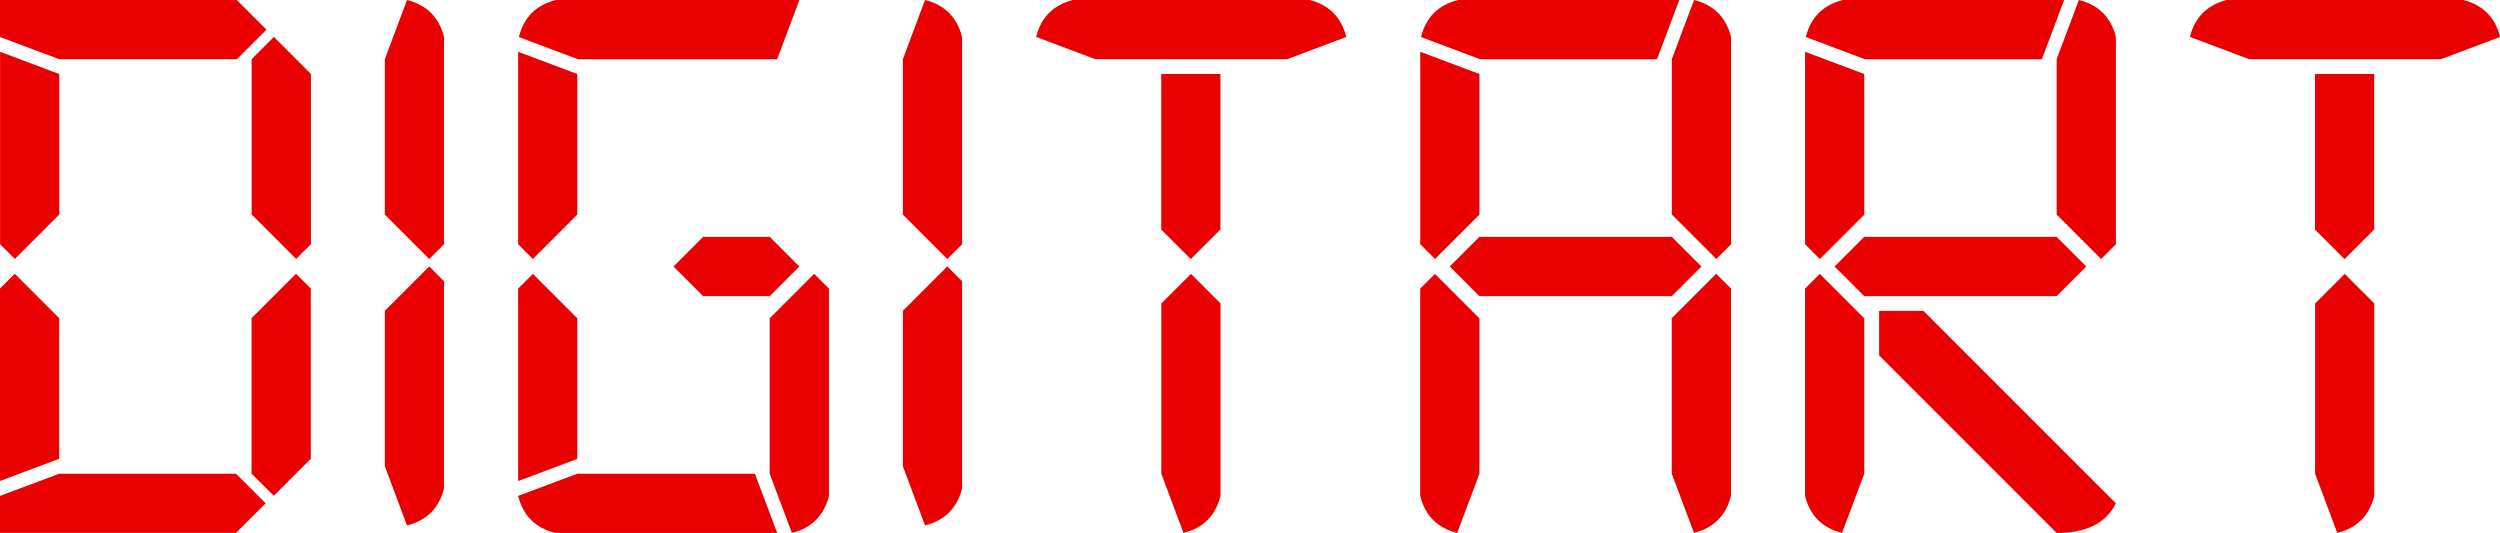 <?xml version="1.0" encoding="UTF-8"?>
<svg id="_Слой_1" data-name="Слой 1" xmlns="http://www.w3.org/2000/svg" viewBox="0 0 301.23 64.21">
  <defs>
    <style>
      .cls-1 {
        fill: #ea0000;
      }
    </style>
  </defs>
  <path class="cls-1" d="m28.54,7.13H7.13L0,4.46V0h28.54l3.57,3.57-3.57,3.57Zm-21.4,1.78v16.94l-5.35,5.35-1.78-1.78V6.24l7.13,2.68ZM0,57.96v-23.19l1.78-1.78,5.35,5.35v16.94l-7.13,2.67Zm32.01,2.68l-3.57,3.57H0v-4.46l7.13-2.67h21.31l3.57,3.57Zm-1.69-34.78V7.13l2.68-2.68,4.46,4.46v20.51l-1.78,1.78-5.35-5.35Zm5.35,7.13l1.78,1.78v20.51l-4.46,4.46-2.68-2.67v-18.73l5.35-5.35Z"/>
  <path class="cls-1" d="m46.37,25.86V7.13l2.67-7.13c2.38.6,3.86,2.08,4.46,4.46v24.97l-1.78,1.78-5.35-5.35Zm5.35,6.24l1.78,1.78v24.97c-.6,2.38-2.08,3.86-4.46,4.46l-2.67-7.13v-18.73l5.35-5.35Z"/>
  <path class="cls-1" d="m69.56,8.92v16.94l-5.35,5.35-1.78-1.78V6.24l7.13,2.68Zm-7.13,49.05v-23.19l1.78-1.78,5.35,5.35v16.94l-7.13,2.67Zm31.21,6.24h-26.75c-2.38-.59-3.86-2.08-4.46-4.46l7.13-2.67h21.4l2.68,7.13Zm0-57.07h-23.99l-7.13-2.68c.59-2.38,2.08-3.86,4.46-4.46h29.34l-2.68,7.13Zm-.89,21.4l3.57,3.57-3.57,3.57h-8.03l-3.57-3.57,3.57-3.57h8.03Zm5.35,4.46l1.78,1.78v24.97c-.6,2.38-2.08,3.87-4.46,4.46l-2.68-7.13v-18.73l5.35-5.35Z"/>
  <path class="cls-1" d="m108.79,25.86V7.13l2.67-7.13c2.38.6,3.86,2.08,4.46,4.46v24.97l-1.78,1.78-5.35-5.35Zm5.35,6.24l1.78,1.78v24.97c-.6,2.38-2.08,3.86-4.46,4.46l-2.67-7.13v-18.73l5.35-5.35Z"/>
  <path class="cls-1" d="m131.98,7.13l-7.13-2.68c.59-2.38,2.08-3.86,4.46-4.46h28.45c2.38.6,3.86,2.08,4.46,4.46l-7.13,2.68h-23.1Zm7.94,20.51V8.92h7.13v18.73l-3.57,3.57-3.57-3.57Zm3.57,5.35l3.57,3.57v23.19c-.6,2.38-2.08,3.87-4.46,4.46l-2.67-7.13v-20.51l3.57-3.57Z"/>
  <path class="cls-1" d="m178.26,8.92v16.94l-5.35,5.35-1.78-1.78V6.24l7.13,2.68Zm0,29.43v18.73l-2.68,7.13c-2.38-.59-3.86-2.08-4.46-4.46v-24.97l1.78-1.78,5.35,5.35Zm21.4-31.21h-21.31l-7.13-2.68c.59-2.38,2.08-3.86,4.46-4.46h26.66l-2.68,7.13Zm1.78,21.4l3.57,3.57-3.57,3.57h-23.19l-3.57-3.57,3.57-3.57h23.19Zm0-2.68V7.13l2.68-7.13c2.38.6,3.86,2.08,4.46,4.46v24.97l-1.78,1.78-5.35-5.35Zm5.35,7.13l1.78,1.78v24.97c-.6,2.38-2.08,3.87-4.46,4.46l-2.68-7.13v-18.73l5.35-5.35Z"/>
  <path class="cls-1" d="m224.63,8.92v16.94l-5.35,5.35-1.78-1.78V6.24l7.13,2.68Zm0,29.43v18.73l-2.68,7.13c-2.38-.59-3.86-2.08-4.46-4.46v-24.97l1.78-1.78,5.35,5.35Zm21.4-31.21h-21.31l-7.13-2.68c.59-2.38,2.08-3.86,4.46-4.46h26.66l-2.68,7.13Zm1.78,21.4l3.57,3.57-3.57,3.57h-23.19l-3.57-3.57,3.57-3.57h23.19Zm-21.4,8.92h5.35l23.19,23.19c-1.19,2.38-3.57,3.57-7.13,3.57l-21.4-21.4v-5.35Zm21.4-11.59V7.13l2.68-7.13c2.38.6,3.86,2.08,4.46,4.46v24.97l-1.78,1.78-5.35-5.35Z"/>
  <path class="cls-1" d="m271,7.13l-7.13-2.68c.59-2.38,2.08-3.86,4.46-4.46h28.45c2.38.6,3.86,2.08,4.46,4.46l-7.13,2.68h-23.1Zm7.94,20.51V8.92h7.13v18.73l-3.57,3.57-3.57-3.57Zm3.57,5.35l3.57,3.57v23.19c-.6,2.38-2.08,3.87-4.46,4.46l-2.67-7.13v-20.51l3.57-3.57Z"/>
</svg>
